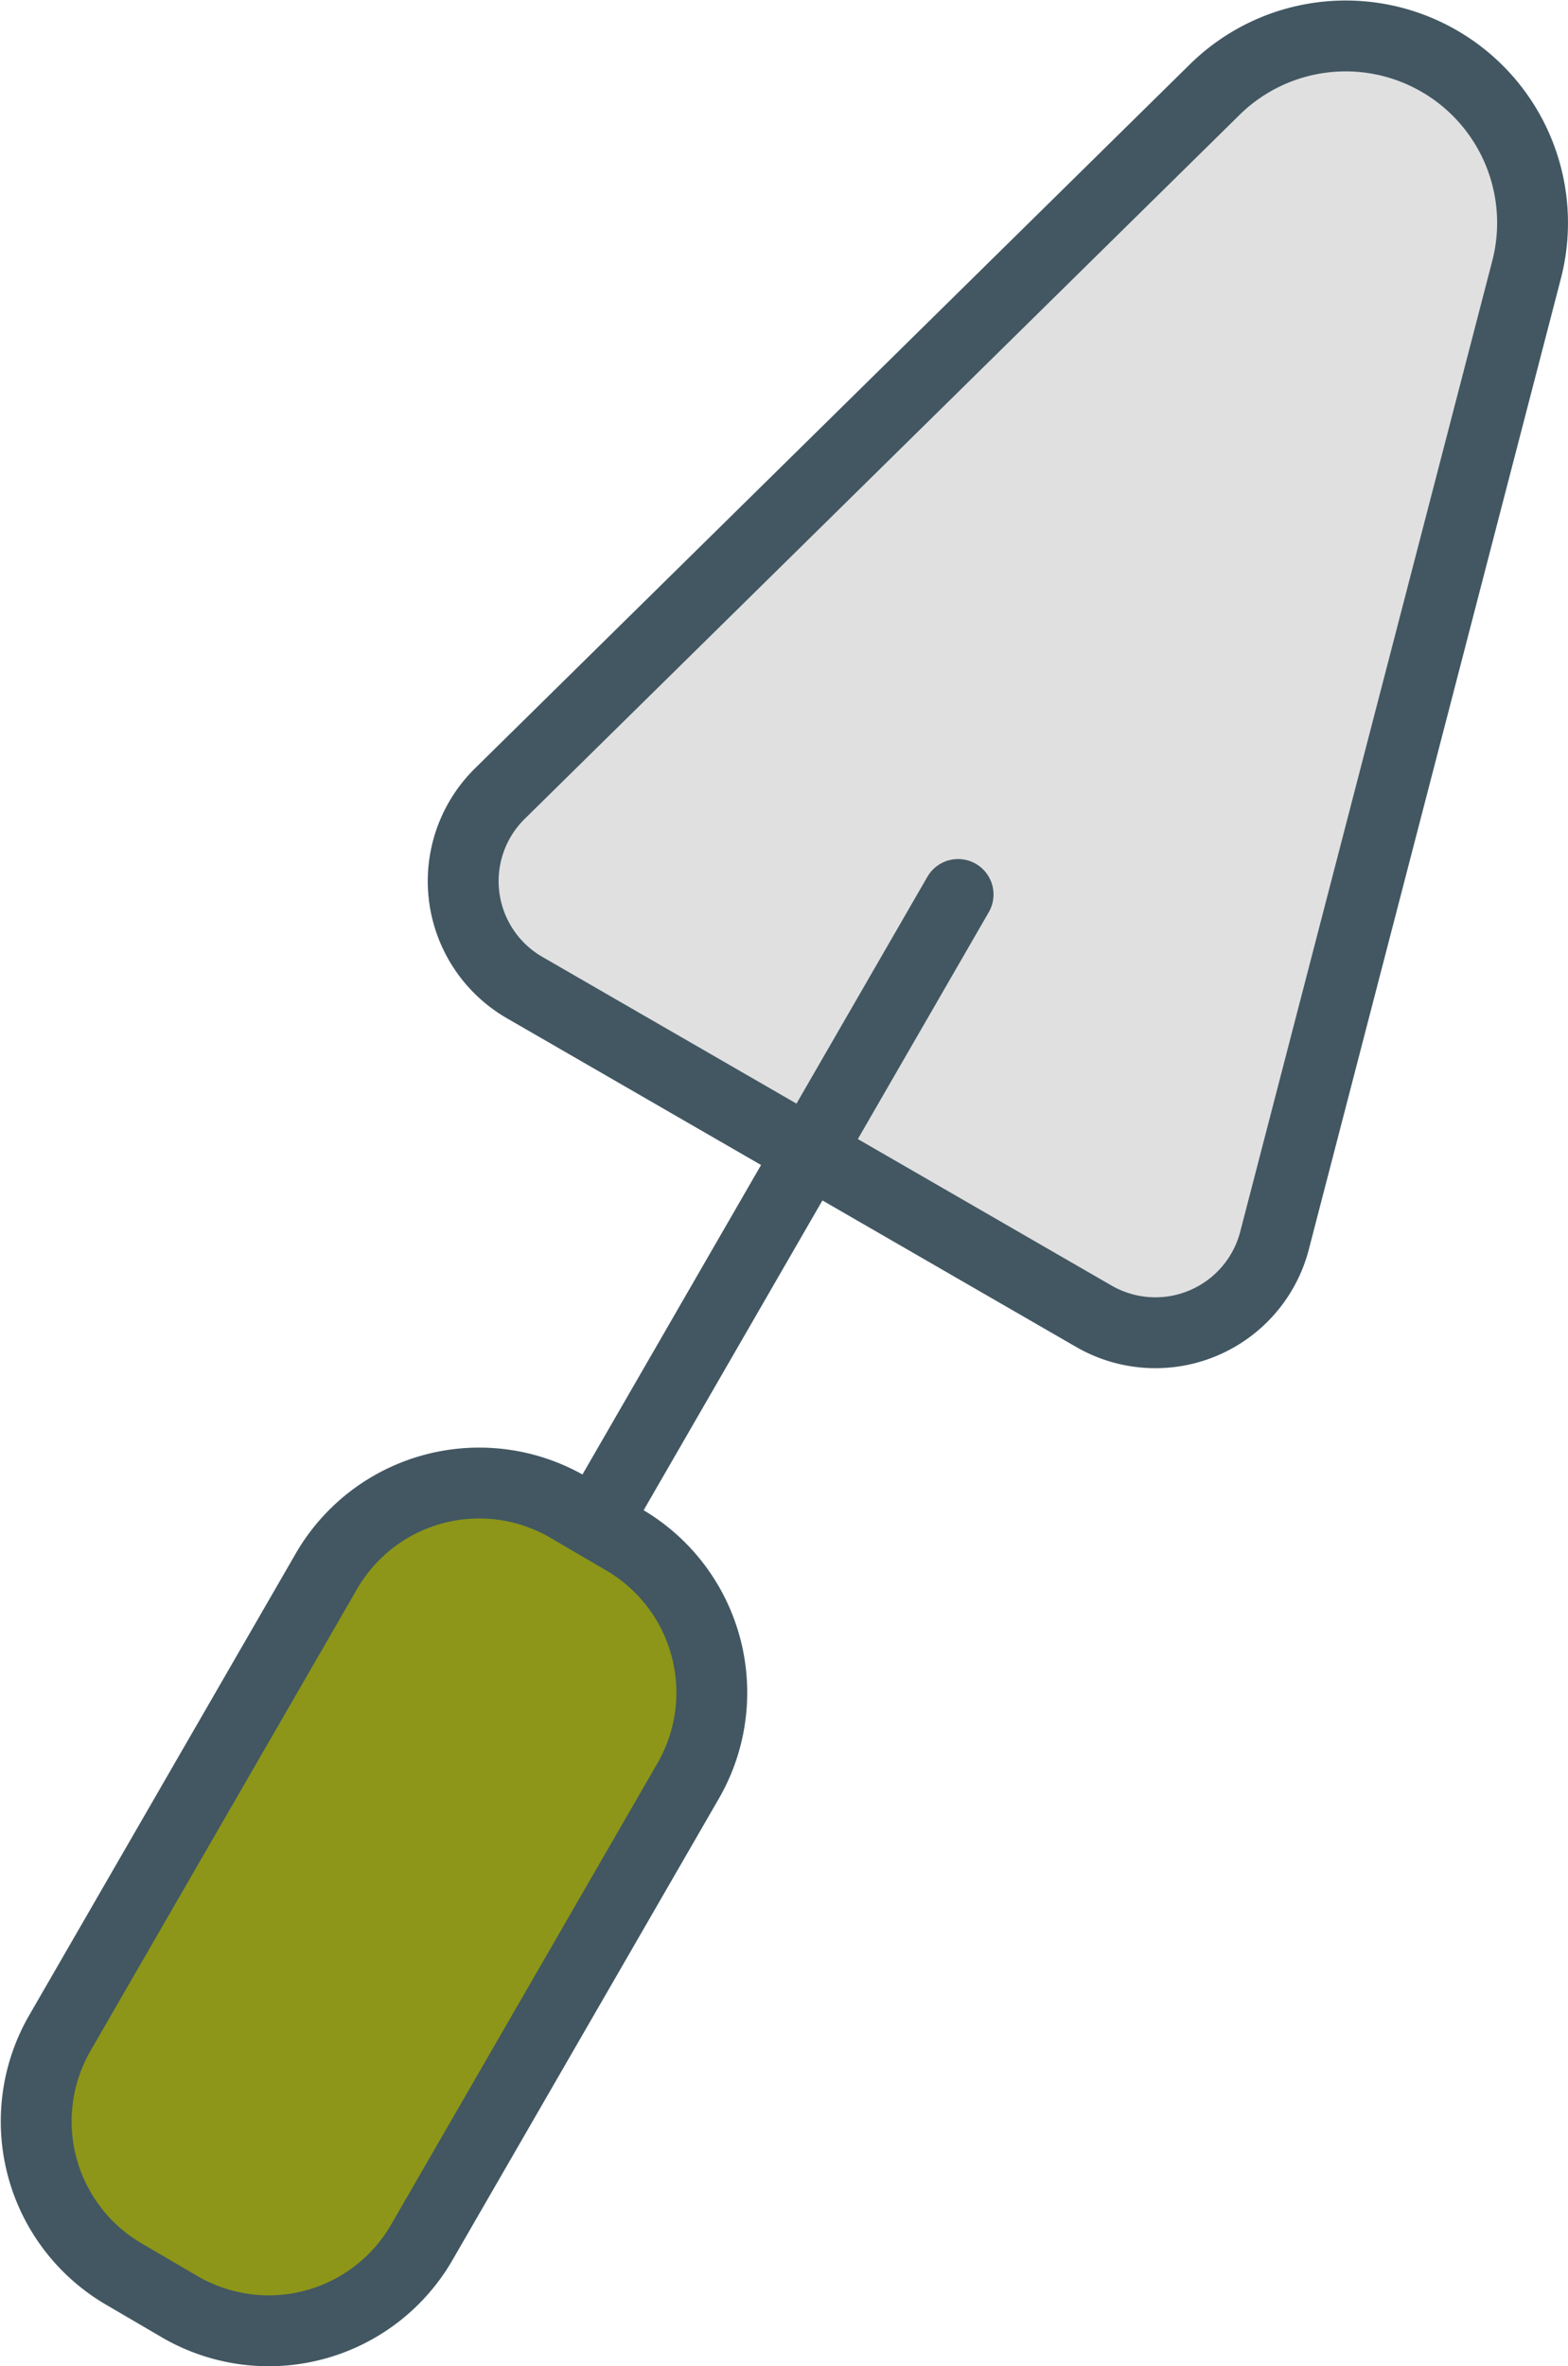 <svg xmlns="http://www.w3.org/2000/svg" viewBox="0 0 56.43 85.13"><defs><style>.cls-1{fill:#e0e0e0;}.cls-1,.cls-2,.cls-3{stroke:#425762;stroke-miterlimit:20;stroke-width:2.55px;}.cls-2{fill:none;stroke-linecap:round;}.cls-3{fill:#8d9618;}</style></defs><g id="Capa_2" data-name="Capa 2"><g id="Capa_1-2" data-name="Capa 1"><path class="cls-1" d="M39.36,47.35,18.9,35.54a4.42,4.42,0,0,1-.9-7L43.74,3.2a6.72,6.72,0,0,1,8.06-1h0a6.72,6.72,0,0,1,3.14,7.5l-9.09,35A4.43,4.43,0,0,1,39.36,47.35Z"/><path class="cls-2" d="M34.48,32.18,16,64.19"/><path class="cls-3" d="M6.49,83l-2-1.17a6.36,6.36,0,0,1-2.33-8.7l9.58-16.59a6.35,6.35,0,0,1,8.69-2.33l2,1.17a6.36,6.36,0,0,1,2.33,8.7L15.18,80.67A6.36,6.36,0,0,1,6.49,83Z"/></g></g></svg>